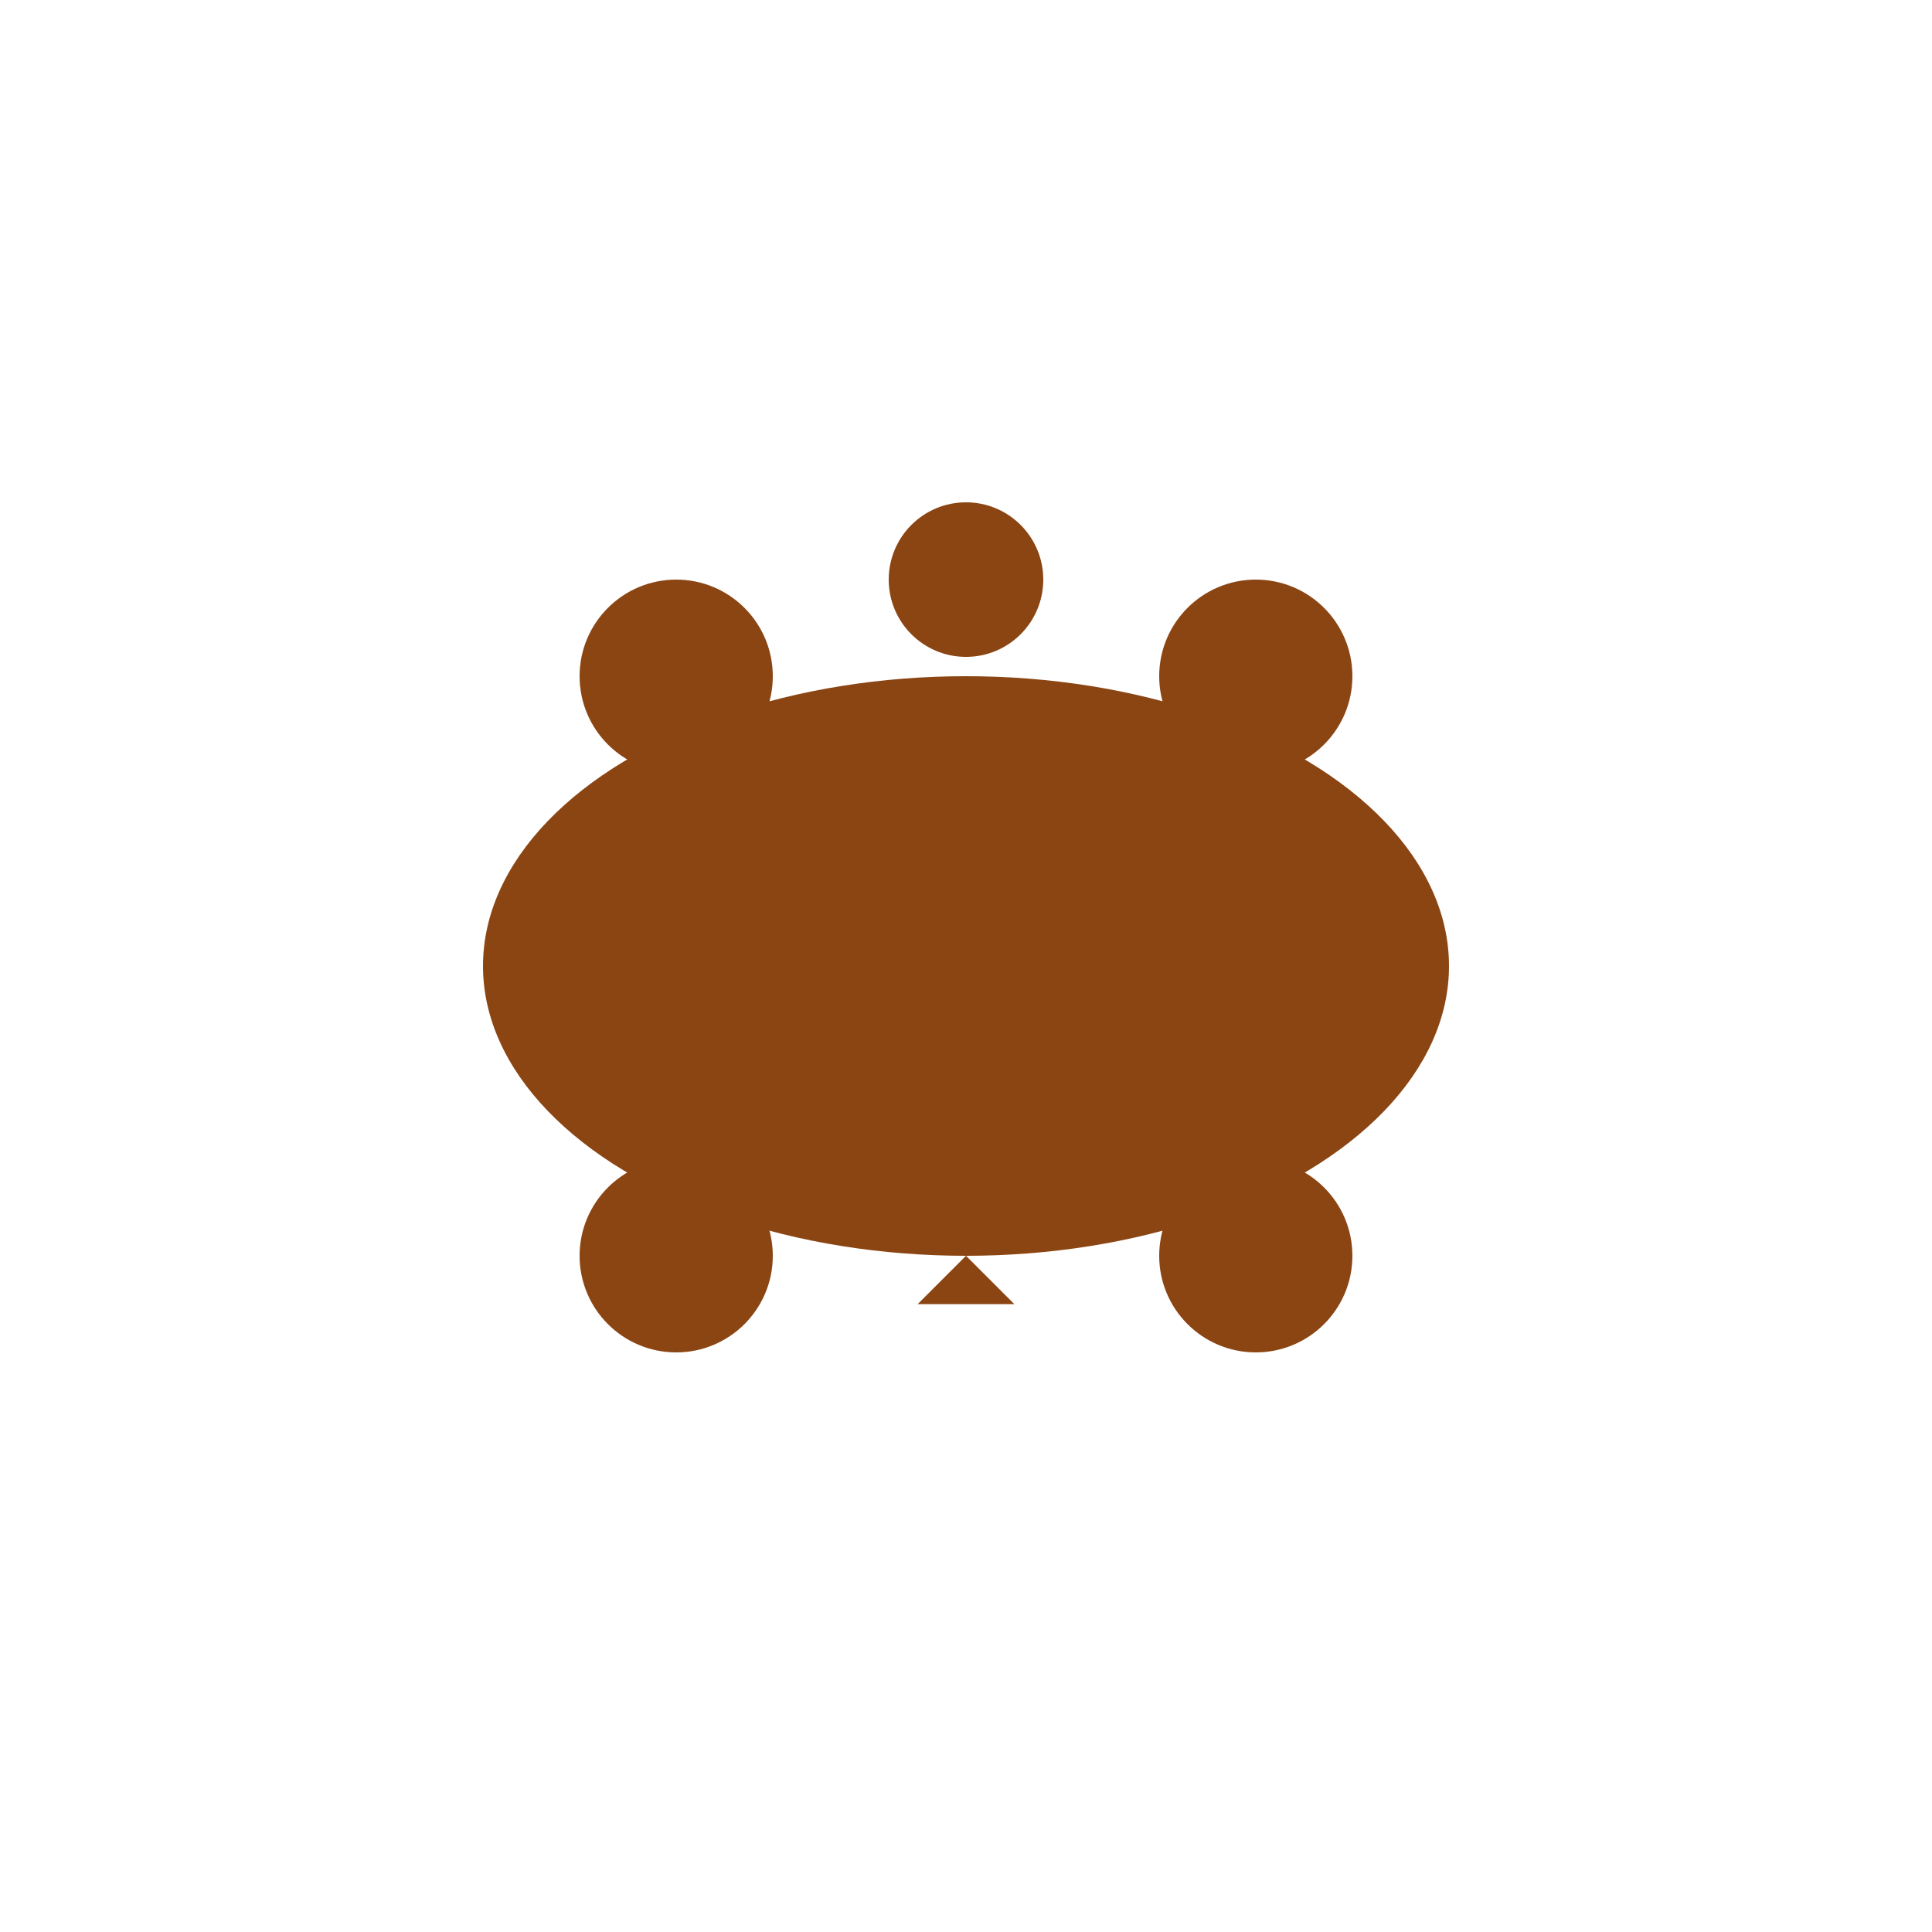 <?xml version="1.0" encoding="UTF-8"?>
<svg width="200" height="200" viewBox="0 0 200 200" xmlns:xlink="http://www.w3.org/1999/xlink">
  <defs>
    <g id="Turtle_base_character">
      <!-- Shell -->
      <ellipse cx="100" cy="100" rx="50" ry="30" fill="#8B4513"/>
      <!-- Legs -->
      <circle cx="70" cy="130" r="10" fill="#8B4513"/>
      <circle cx="130" cy="130" r="10" fill="#8B4513"/>
      <circle cx="70" cy="70" r="10" fill="#8B4513"/>
      <circle cx="130" cy="70" r="10" fill="#8B4513"/>
      <!-- Head -->
      <circle cx="100" cy="60" r="8" fill="#8B4513">
        <animateTransform attributeType="XML"
                          attributeName="transform"
                          type="translate"
                          values="0 0; 0 20; 0 0"
                          dur="1s"
                          repeatCount="indefinite"/>
      </circle>
      <!-- Tail -->
      <polygon points="100,130 95,135 105,135" fill="#8B4513"/>
    </g>
  </defs>
  <use xlink:href="#Turtle_base_character">
    <animateTransform attributeType="xml"
                      attributeName="transform"
                      type="translate"
                      values="0 0; 0 5; 0 0"
                      dur="1s"
                      repeatCount="indefinite"/>
  </use>
</svg>